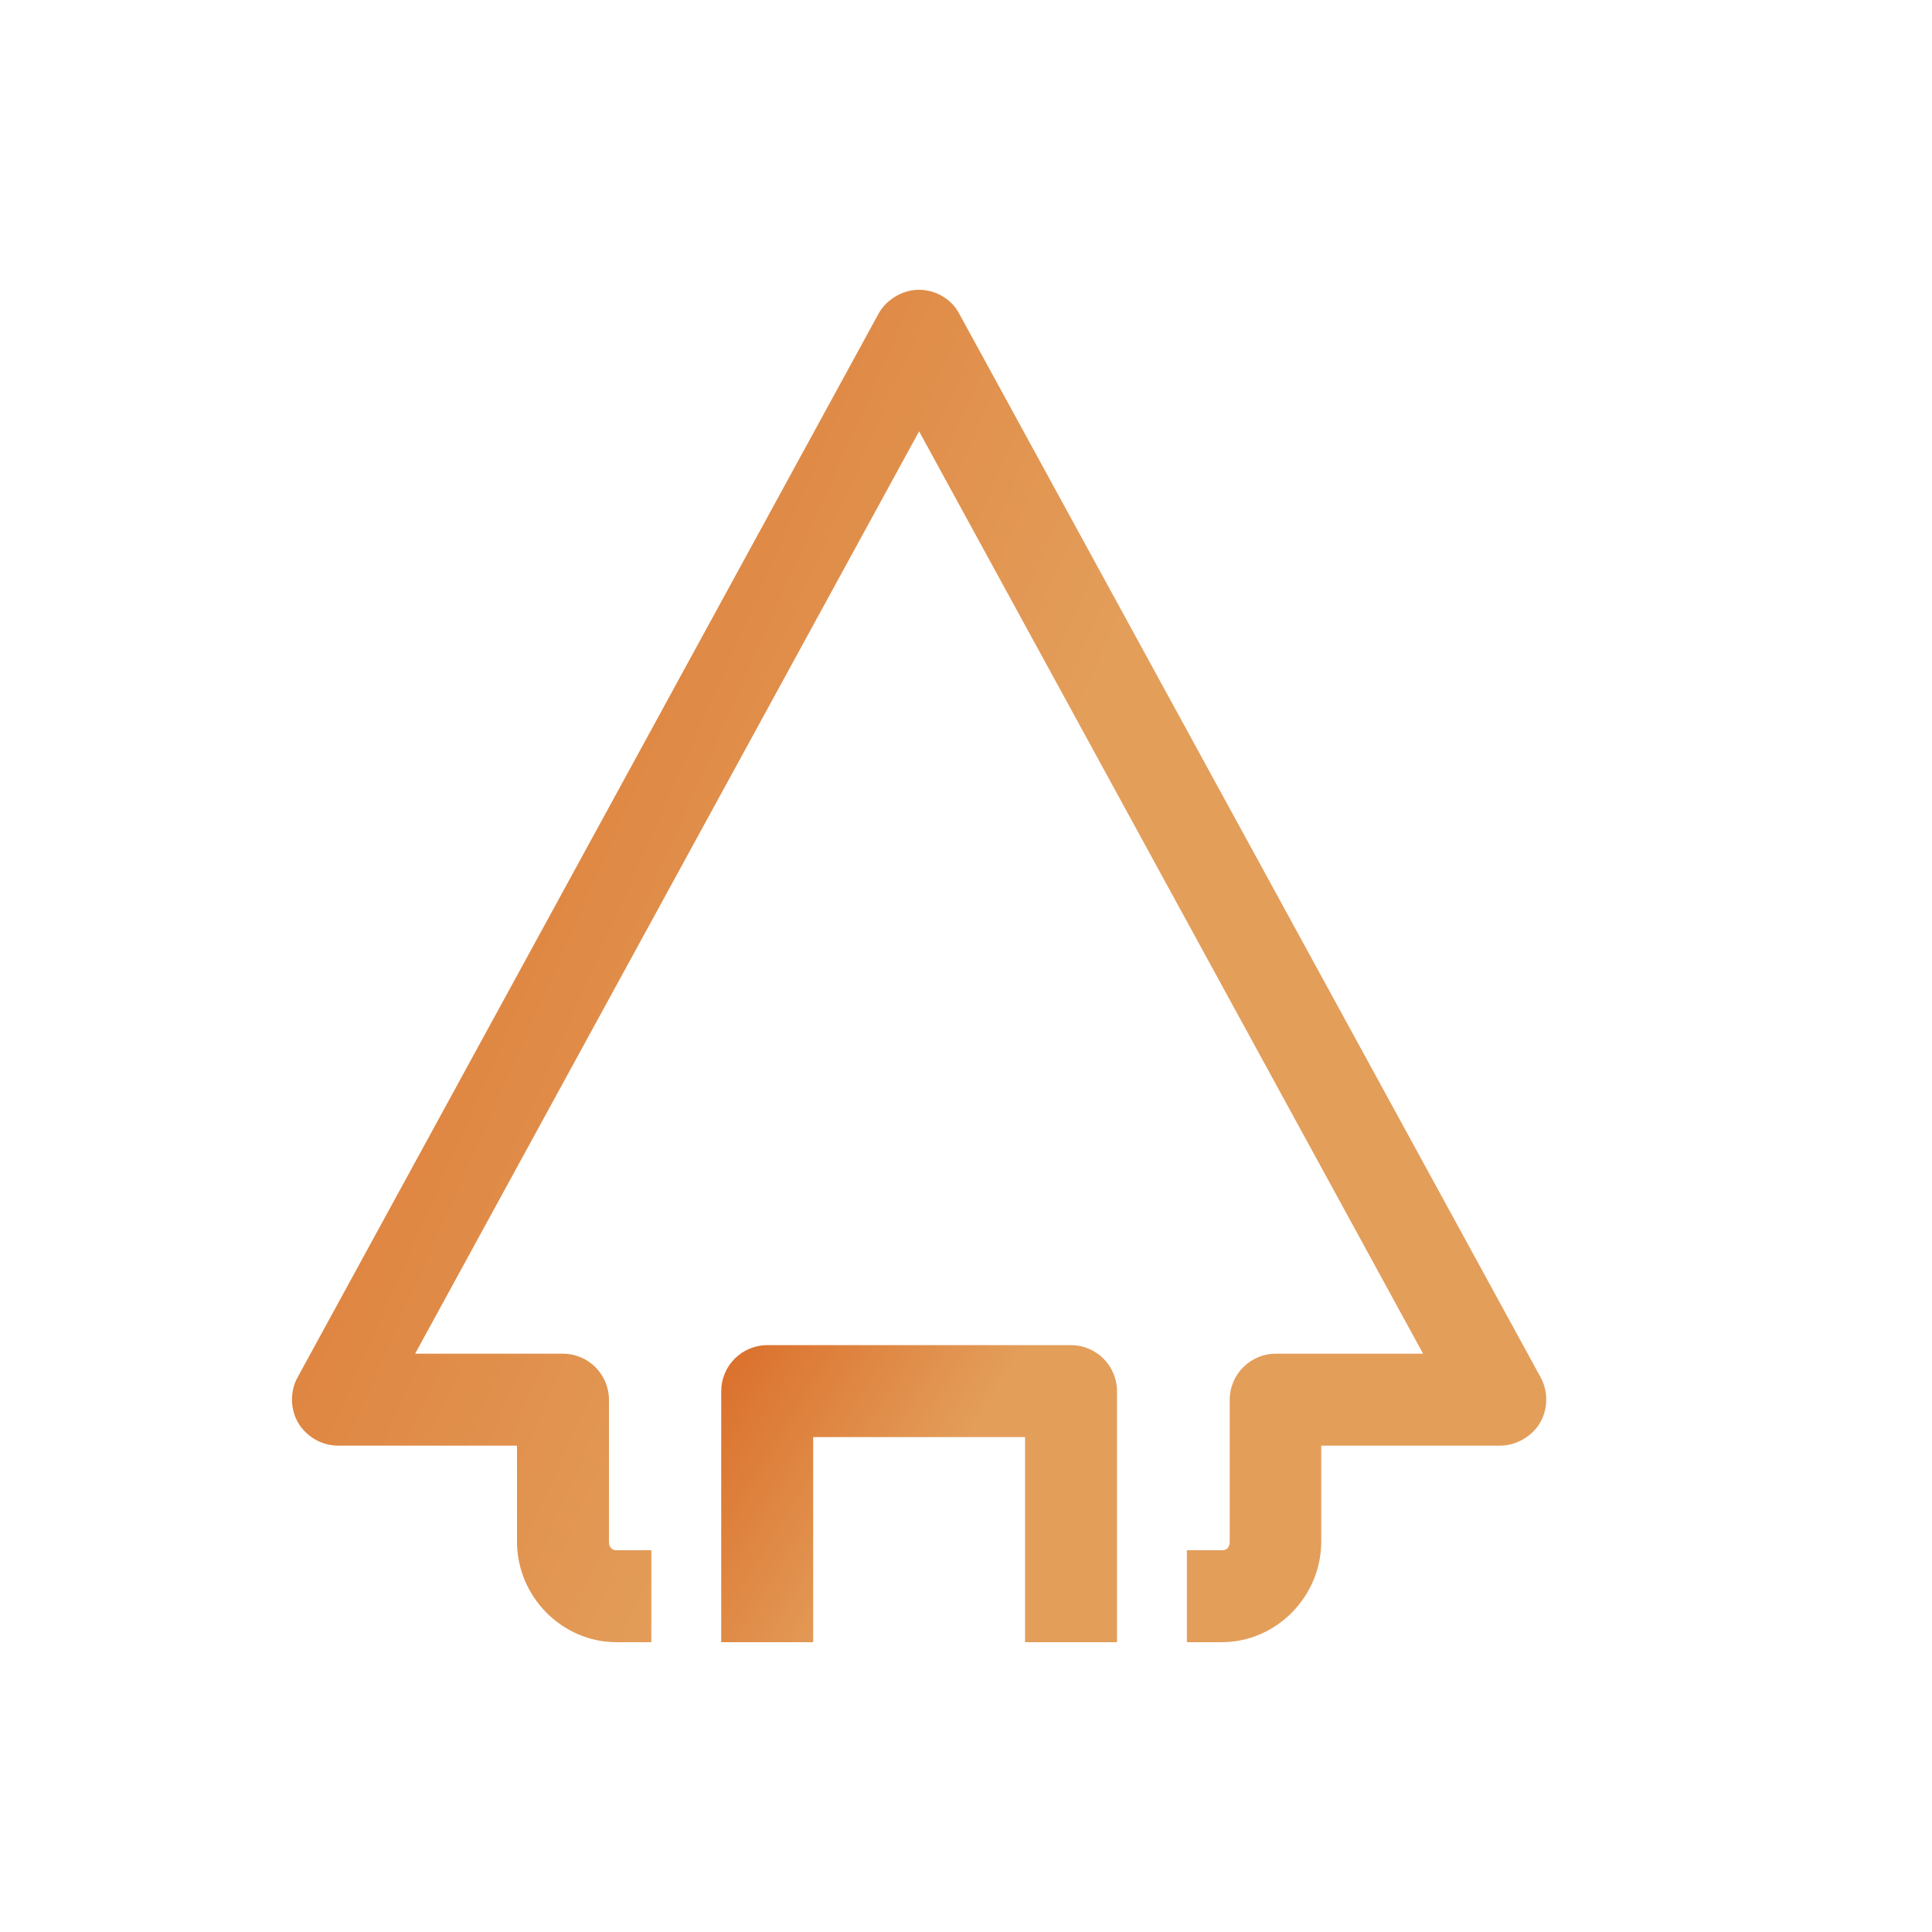 <?xml version="1.0" encoding="utf-8"?>
<!-- Generator: Adobe Illustrator 21.1.0, SVG Export Plug-In . SVG Version: 6.00 Build 0)  -->
<svg version="1.1"
	 id="Layer_1" xmlns:cc="http://creativecommons.org/ns#" xmlns:dc="http://purl.org/dc/elements/1.1/" xmlns:inkscape="http://www.inkscape.org/namespaces/inkscape" xmlns:rdf="http://www.w3.org/1999/02/22-rdf-syntax-ns#" xmlns:sodipodi="http://sodipodi.sourceforge.net/DTD/sodipodi-0.dtd" xmlns:svg="http://www.w3.org/2000/svg"
	 xmlns="http://www.w3.org/2000/svg" xmlns:xlink="http://www.w3.org/1999/xlink" x="0px" y="0px" viewBox="0 0 300 300"
	 style="enable-background:new 0 0 300 300;" xml:space="preserve">
<style type="text/css">
	.st0{fill:url(#SVGID_1_);}
	.st1{fill:url(#SVGID_2_);}
</style>
<g id="_x38_62c87ee-c2d6-da69-49d6-43806bec1e55" transform="matrix(0.7,0,0,0.7,44.999,45)">
	
		<linearGradient id="SVGID_1_" gradientUnits="userSpaceOnUse" x1="-304.358" y1="493.828" x2="-303.358" y2="493.828" gradientTransform="matrix(176.503 88.75 82.305 -190.325 13041.471 121079.727)">
		<stop  offset="0" style="stop-color:#DA6E2A"/>
		<stop  offset="1" style="stop-color:#E39E5A"/>
	</linearGradient>
	<path class="st0" d="M139.3,0c-3.5,0.1-7,2.2-8.7,5.3L1.7,241.3c-1.7,3.1-1.6,7.1,0.2,10.1c1.8,3,5.2,5,8.8,5h39.7v21.3
		c0,12.1,9.9,22.3,22.1,22.3h7.7v-20.4h-7.7c-1,0-1.7-0.6-1.7-1.9v-31.5c0-2.7-1.1-5.3-3-7.2c-1.9-1.9-4.5-3-7.2-3H27.8L139.6,31.4
		L251.4,236h-32.7c-2.7,0-5.3,1.1-7.2,3c-1.9,1.9-3,4.5-3,7.2v31.5c0,1.3-0.7,1.9-1.7,1.9H199V300h7.7c12.2,0,22.1-10.2,22.1-22.3
		v-21.3h39.7c3.5,0,7-2,8.8-5c1.8-3,1.9-7,0.2-10.1l-129-236C146.8,2,143.1-0.1,139.3,0L139.3,0z"/>
	
		<linearGradient id="SVGID_2_" gradientUnits="userSpaceOnUse" x1="-301.063" y1="493.037" x2="-300.063" y2="493.037" gradientTransform="matrix(55.683 19.493 25.965 -41.803 4048.202 26728.791)">
		<stop  offset="0" style="stop-color:#DA6E2A"/>
		<stop  offset="1" style="stop-color:#E39E5A"/>
	</linearGradient>
	<path class="st1" d="M105.9,234.1c-2.7,0-5.3,1.1-7.2,3s-3,4.5-3,7.2V300h20.4v-45.5h47V300h20.4v-55.7c0-2.7-1.1-5.3-3-7.2
		c-1.9-1.9-4.5-3-7.2-3L105.9,234.1L105.9,234.1z"/>
</g>
</svg>
